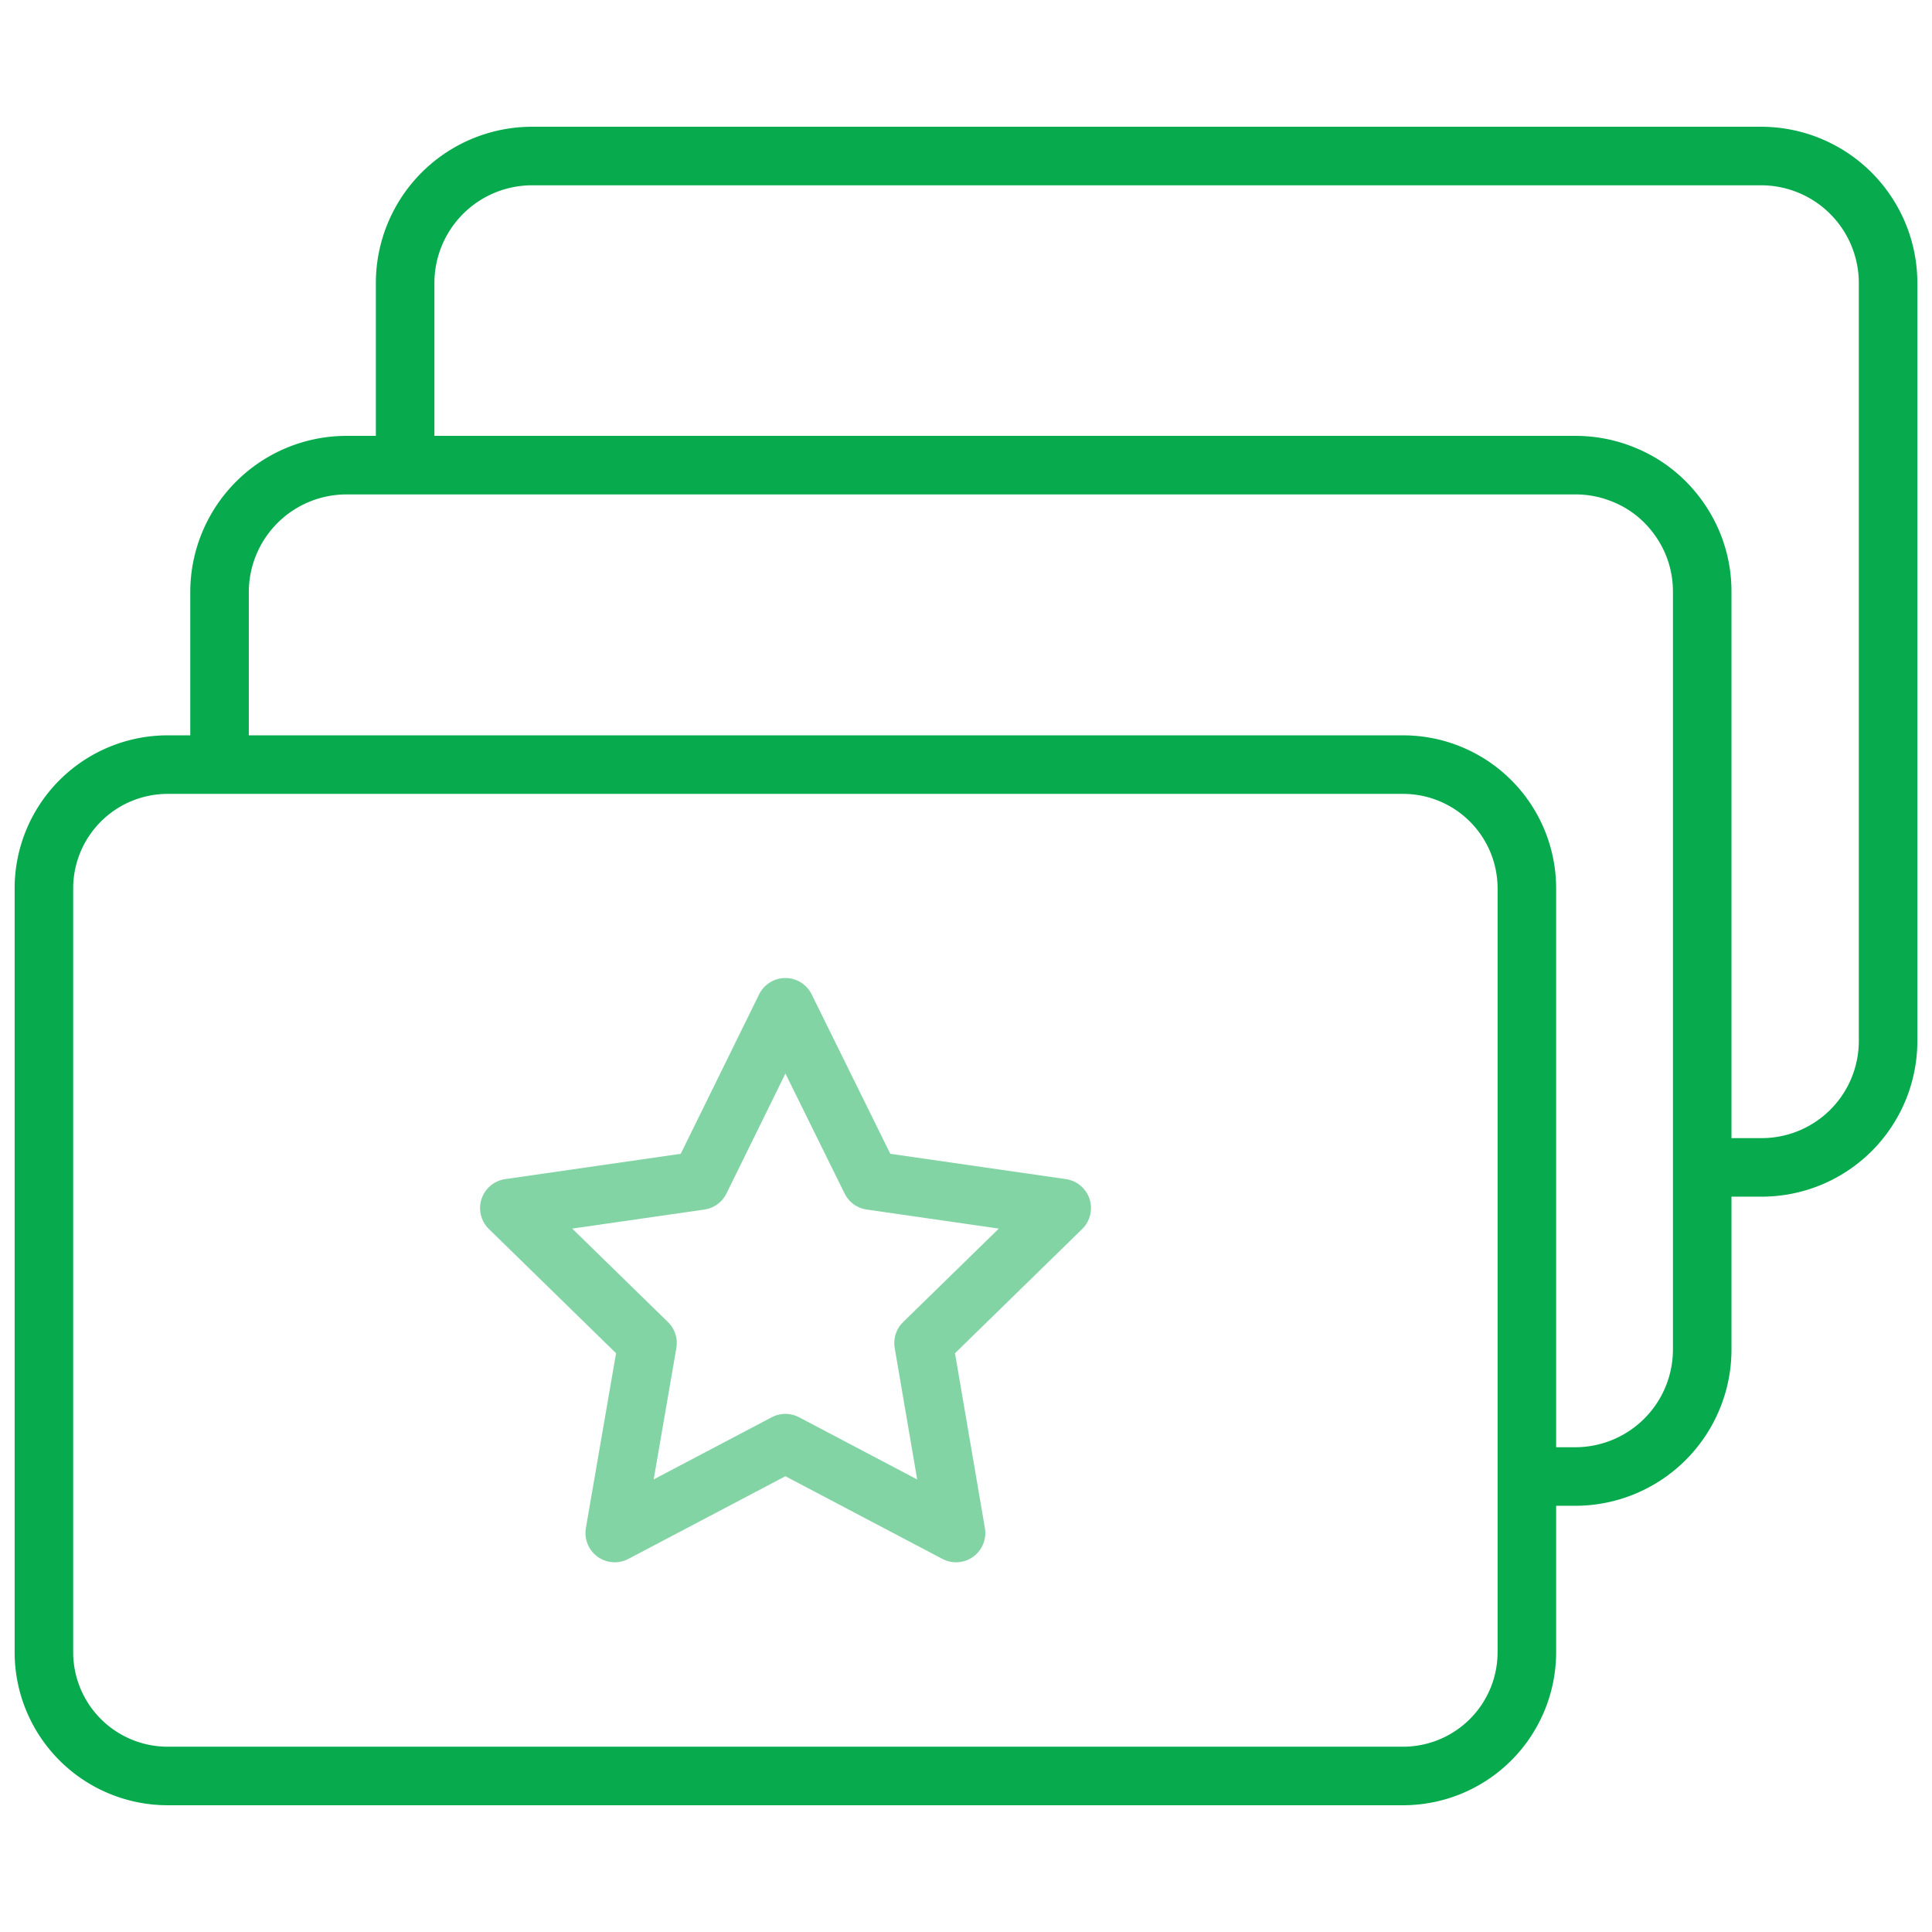 <svg id="f551f2b6-d7b6-4df4-bfe3-5a002b095026" data-name="Layer 6" xmlns="http://www.w3.org/2000/svg" width="66" height="66" viewBox="0 0 66 66"><defs><style>.a1fdeadc-9db2-4d33-8dd9-907c2ce0637b,.f0bde5c0-2a8a-4b7b-8337-ff7e9399425d{fill:none;stroke:#07aa4d;stroke-linejoin:round;stroke-width:2px;}.a1fdeadc-9db2-4d33-8dd9-907c2ce0637b{opacity:0.5;}</style></defs><title>icon-fitur</title><path class="f0bde5c0-2a8a-4b7b-8337-ff7e9399425d" d="M47.93,26.12H5.73A4.23,4.23,0,0,0,1.5,30.35V56.44a4.23,4.23,0,0,0,4.23,4.23h42.2a4.23,4.23,0,0,0,4.23-4.23V30.35A4.23,4.23,0,0,0,47.93,26.12Z"/><path class="f0bde5c0-2a8a-4b7b-8337-ff7e9399425d" d="M7.5,26.12V20.21a4.34,4.34,0,0,1,4.32-4.32h42a4.31,4.31,0,0,1,1.66.33,4.23,4.23,0,0,1,1.4.93,4.42,4.42,0,0,1,.94,1.4,4.31,4.31,0,0,1,.33,1.66v25.9a4.34,4.34,0,0,1-4.33,4.33H52.16"/><path class="f0bde5c0-2a8a-4b7b-8337-ff7e9399425d" d="M13.84,15.56V9.66a4.34,4.34,0,0,1,4.33-4.33h42A4.34,4.34,0,0,1,64.5,9.66v25.9a4.32,4.32,0,0,1-4.33,4.32h-2"/><path class="a1fdeadc-9db2-4d33-8dd9-907c2ce0637b" d="M26.83,34.41l2.92,5.92,6.52.94-4.72,4.61,1.11,6.49L26.83,49.3,21,52.37l1.12-6.49-4.72-4.61,6.52-.94Z"/></svg>